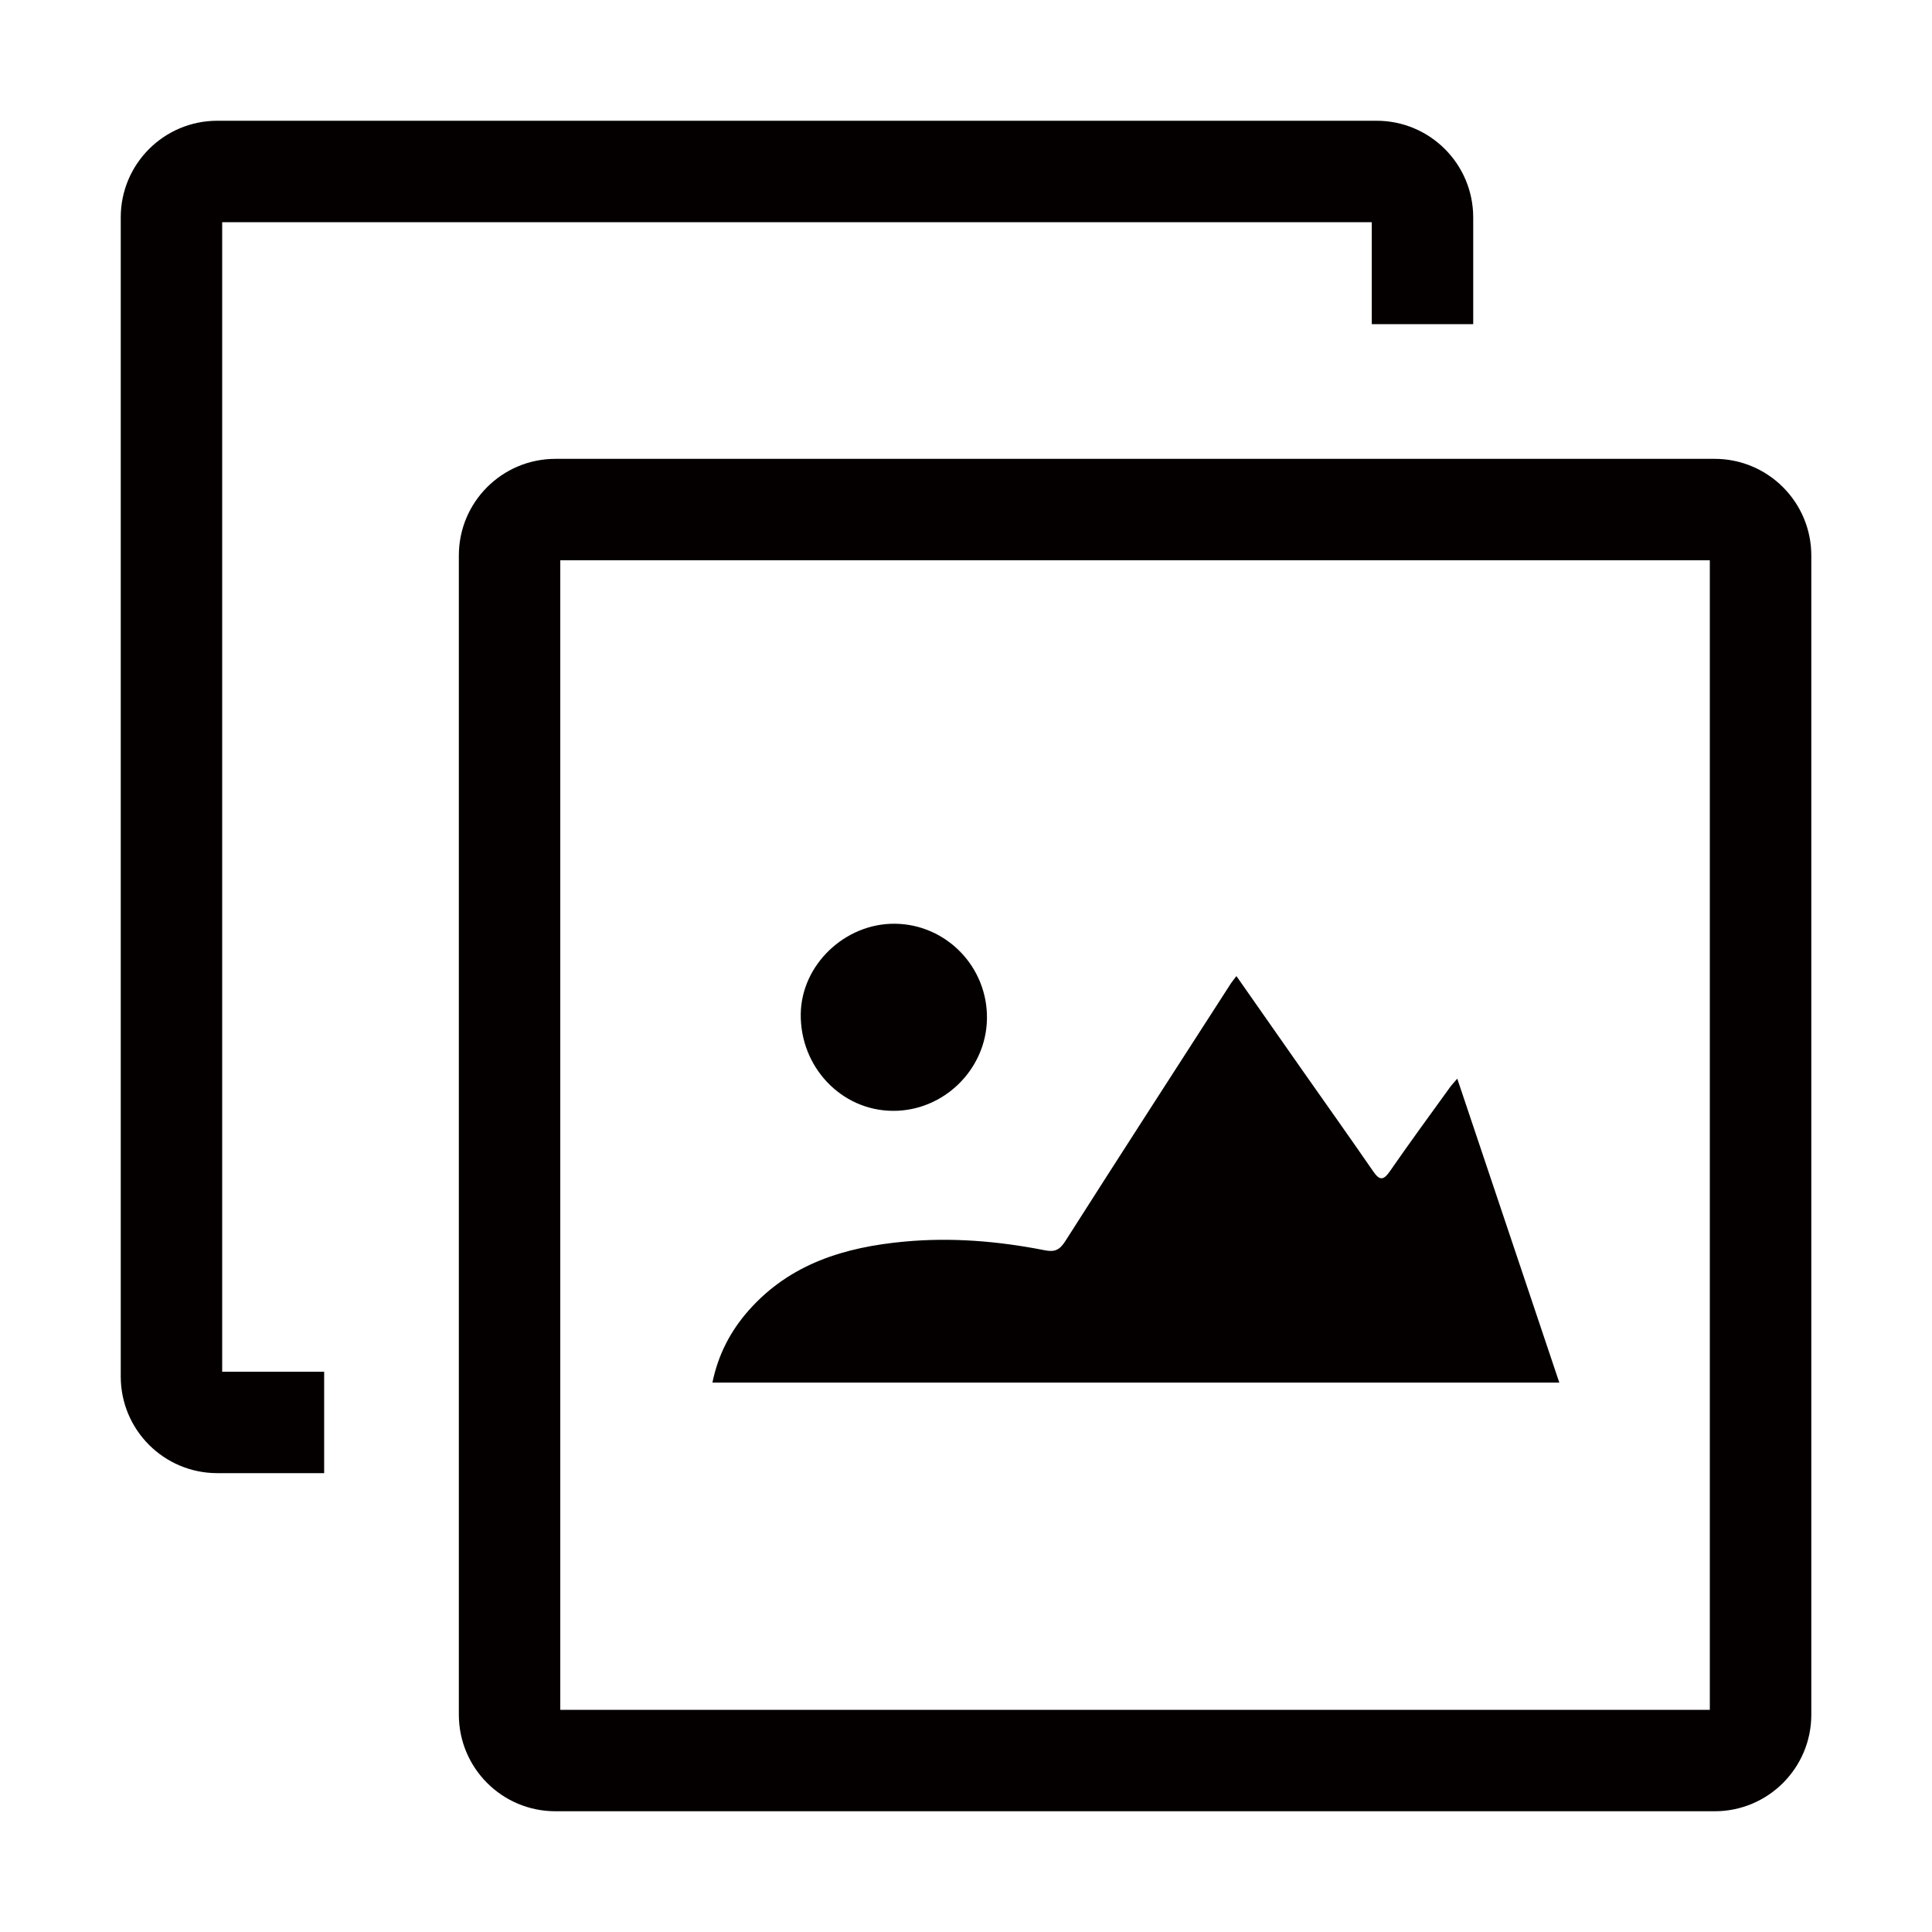 <?xml version="1.0" encoding="utf-8"?>
<!-- Generator: Adobe Illustrator 16.0.0, SVG Export Plug-In . SVG Version: 6.00 Build 0)  -->
<!DOCTYPE svg PUBLIC "-//W3C//DTD SVG 1.1//EN" "http://www.w3.org/Graphics/SVG/1.1/DTD/svg11.dtd">
<svg version="1.1" id="图层_1" xmlns="http://www.w3.org/2000/svg" xmlns:xlink="http://www.w3.org/1999/xlink" x="0px" y="0px"
	 width="32px" height="32px" viewBox="0 0 32 32" enable-background="new 0 0 32 32" xml:space="preserve">
<g>
	<g>
		<path fill="#040000" d="M24.137,17.866c-0.062,0.073-0.096,0.107-0.123,0.146c-0.334,0.462-0.67,0.921-0.994,1.389
			c-0.104,0.149-0.168,0.156-0.273,0.004c-0.385-0.558-0.777-1.11-1.167-1.665c-0.364-0.519-0.727-1.038-1.101-1.573
			c-0.041,0.054-0.067,0.085-0.09,0.119c-0.916,1.423-1.835,2.843-2.744,4.271c-0.094,0.147-0.176,0.185-0.342,0.151
			c-0.768-0.151-1.542-0.216-2.324-0.143c-0.985,0.091-1.892,0.364-2.577,1.138c-0.304,0.343-0.508,0.737-0.602,1.197
			c4.679,0,9.333,0,14.027,0C25.26,21.208,24.704,19.555,24.137,17.866z"/>
	</g>
	<g>
		<path fill="#040000" d="M14.787,18.399c0.841,0.006,1.546-0.682,1.56-1.522c0.015-0.859-0.671-1.568-1.524-1.577
			c-0.829-0.008-1.549,0.681-1.56,1.493C13.251,17.673,13.935,18.394,14.787,18.399z"/>
	</g>
	<g>
		<path fill="#040000" d="M28.4,7.6H9.2c-0.884,0-1.6,0.716-1.6,1.6v19.2c0,0.884,0.716,1.6,1.6,1.6c0,0,0.916,0,2.349,0
			c5.124,0,16.852,0,16.852,0c0.883,0,1.6-0.716,1.6-1.6c0,0,0-10.81,0-16.208c0-1.795,0-2.992,0-2.992
			C30,8.316,29.283,7.6,28.4,7.6z M28.32,12.12c0,5.307,0,16.2,0,16.2s-11.723,0-16.771,0c-1.386,0-2.269,0-2.269,0V9.28H28.32
			C28.32,9.28,28.32,10.41,28.32,12.12z"/>
	</g>
	<g>
		<path fill="#040000" d="M3.68,3.68h19.041c0,0,0,0.642,0,1.689h1.68c0-1.095,0-1.769,0-1.769C24.4,2.716,23.684,2,22.8,2H3.6
			C2.716,2,2,2.716,2,3.6v19.2c0,0.884,0.716,1.6,1.6,1.6c0,0,0.675,0,1.769,0v-1.68c-1.045,0-1.689,0-1.689,0V3.68z"/>
	</g>
</g>
</svg>

